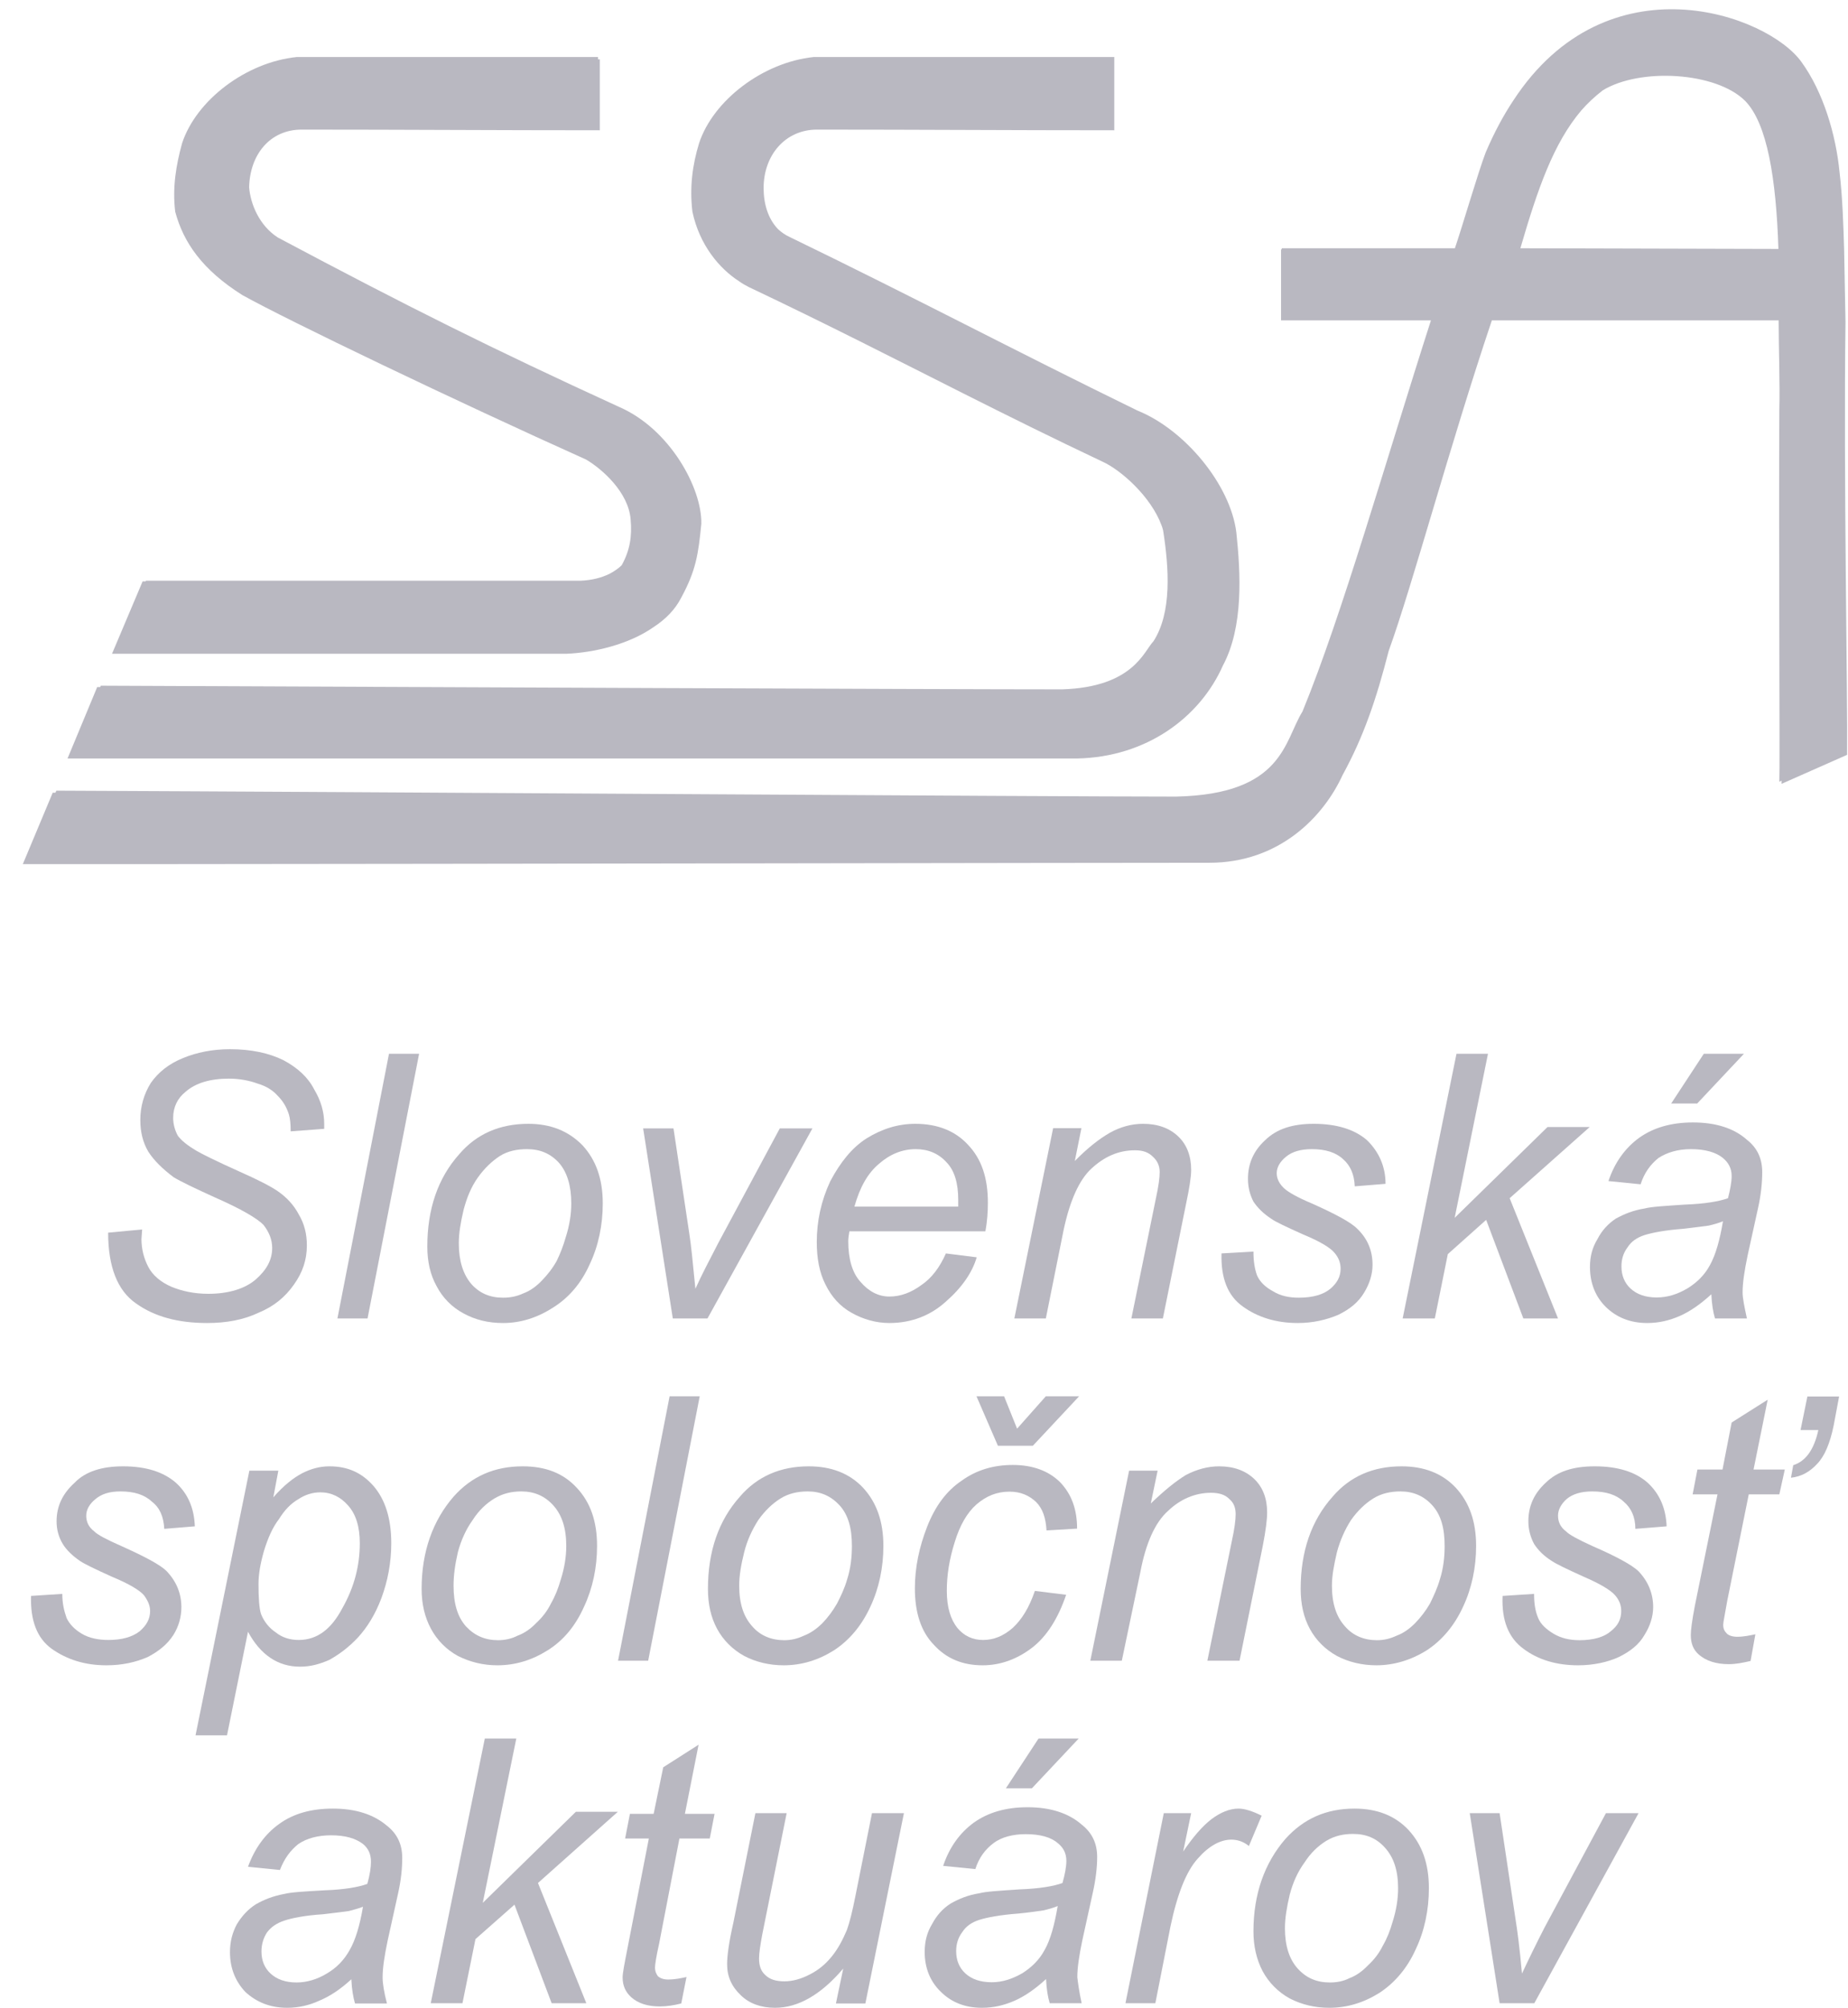 <svg version="1.2" baseProfile="tiny-ps" xmlns="http://www.w3.org/2000/svg" viewBox="0 0 81 88" width="81" height="88">
	<title>SSA-web_design-v06</title>
	<defs>
		<clipPath clipPathUnits="userSpaceOnUse" id="cp1">
			<path d="M1 0.41L80.96 0.41L80.96 37.88L1 37.88L1 0.41Z" />
		</clipPath>
		<clipPath clipPathUnits="userSpaceOnUse" id="cp2">
			<path d="M10.08 79.26L17.63 79.26L17.63 87.99L10.08 87.99L10.08 79.26Z" />
		</clipPath>
	</defs>
	<style>
		tspan { white-space:pre }
		.shp0 { fill: #b9b8c1 } 
		.shp1 { fill: transparent } 
	</style>
	<g id="SSA-web_design-v06">
		<g id="FOOTER">
			<g id="Group 19">
				<g id="Group 71">
					<path id="Fill 1" class="shp0" d="M28.65 27.48C29.17 27.14 29.59 26.72 29.86 26.19C30.51 24.99 30.61 24.28 30.74 22.95C30.77 21.4 29.37 18.8 27.13 17.83C21.54 15.27 17.84 13.42 12.18 10.41C11.37 9.89 10.98 8.95 10.92 8.21C10.95 6.78 11.83 5.68 13.22 5.68C17.74 5.68 21.77 5.71 26.29 5.71L26.29 2.6L26.21 2.6L26.21 2.5L13 2.5C10.78 2.73 8.6 4.39 7.98 6.28C7.72 7.23 7.55 8.21 7.68 9.28C8.04 10.62 8.86 11.82 10.62 12.93C12.61 14.04 19.95 17.56 25.69 20.14C26.4 20.56 27.54 21.57 27.64 22.75C27.71 23.5 27.61 24.12 27.25 24.77C27.11 24.91 26.92 25.04 26.71 25.15C26.36 25.32 25.94 25.43 25.44 25.45L6.4 25.45L6.38 25.48L6.25 25.48L4.91 28.65L24.84 28.65C26.02 28.6 27.55 28.25 28.65 27.48" />
					<g id="Group 5">
						<path id="Clip 4" class="shp1" d="M1 0.41L80.96 0.41L80.96 37.88L1 37.88L1 0.41Z" />
						<g id="Mask by Clip 4" clip-path="url(#cp1)">
							<path id="Fill 3" fill-rule="evenodd" class="shp0" d="M70.25 3.96C71.88 2.96 75.22 3.15 76.49 4.42C77.46 5.41 77.85 7.82 77.95 10.91L66.64 10.88C67.4 8.27 68.09 6.28 69.31 4.84C69.59 4.52 69.9 4.23 70.25 3.96ZM80.83 10.94C80.8 9.93 80.76 8.63 80.63 7.55C80.47 5.89 79.91 4.03 78.97 2.73C77.49 0.63 70.46 -1.9 66.34 4.39C65.9 5.05 65.49 5.81 65.12 6.68C64.8 7.51 64.1 9.91 63.77 10.88L56.18 10.88L56.18 10.93L56.15 10.93L56.15 14.04L62.72 14.04C60.73 20.23 58.82 26.97 57.09 31.18C56.28 32.48 56.25 34.81 51.54 34.91C45.82 34.91 16.8 34.71 2.47 34.65L2.43 34.74C2.39 34.74 2.35 34.74 2.31 34.74L1 37.87C2.47 37.87 4.13 37.87 5.92 37.87C5.92 37.87 5.92 37.87 5.92 37.87C5.92 37.87 5.92 37.87 5.92 37.87C21.43 37.86 47.46 37.81 53.01 37.81C56.05 37.81 58 35.82 58.85 33.96C59.76 32.3 60.32 30.67 60.87 28.52C61.91 25.65 63.54 19.54 65.39 14.04L77.96 14.04C77.96 15.17 78.02 16.83 77.99 17.96C77.96 23.4 78.02 33.84 77.99 34.26L78.09 34.21C78.09 34.28 78.09 34.33 78.09 34.35L80.96 33.08C80.99 30.57 80.8 20.82 80.89 14.11L80.83 10.94ZM5.92 37.87C5.92 37.87 5.91 37.87 5.91 37.88L5.91 37.88C5.91 37.88 5.91 37.88 5.92 37.87Z" />
						</g>
					</g>
					<path id="Fill 6" class="shp0" d="M53.6 29.17C54.51 27.47 54.38 25.13 54.19 23.33C53.93 21.25 51.94 18.83 49.85 17.99C44.24 15.25 40.39 13.19 34.62 10.39C34.42 10.3 34.25 10.18 34.1 10.04C33.66 9.58 33.47 8.93 33.47 8.24C33.47 6.81 34.41 5.68 35.81 5.68C40.33 5.68 44.35 5.71 48.84 5.71L48.84 2.6L48.84 2.6L48.84 2.5L35.66 2.5C33.45 2.73 31.26 4.39 30.64 6.28C30.35 7.23 30.22 8.21 30.35 9.28C30.66 10.74 31.53 11.77 32.4 12.33C32.54 12.43 32.68 12.51 32.82 12.58C36.32 14.24 39.22 15.73 42.22 17.24C44.15 18.21 46.12 19.19 48.32 20.23C49.14 20.6 50.45 21.77 50.91 23.02C50.92 23.04 50.93 23.07 50.94 23.1C50.95 23.15 50.97 23.19 50.98 23.24C51.24 24.9 51.37 26.84 50.56 28.1C50.14 28.53 49.68 30.11 46.56 30.21C41.17 30.21 18.03 30.11 4.42 30.05L4.39 30.11C4.35 30.11 4.3 30.11 4.26 30.11L2.96 33.24L47.21 33.24C50.24 33.18 52.59 31.45 53.6 29.17" />
					<path id="Fill 8" class="shp0" d="M4.74 54.02C4.74 55.52 5.15 56.56 5.96 57.12C6.77 57.7 7.8 57.98 9.08 57.98C9.92 57.98 10.68 57.84 11.33 57.53C12.01 57.25 12.5 56.84 12.88 56.3C13.26 55.77 13.45 55.22 13.45 54.58C13.45 54.07 13.34 53.63 13.09 53.21C12.88 52.82 12.58 52.48 12.17 52.2C11.85 51.98 11.3 51.7 10.49 51.34C9.49 50.89 8.86 50.58 8.59 50.42C8.21 50.19 7.97 50 7.8 49.78C7.67 49.55 7.59 49.27 7.59 48.99C7.59 48.52 7.78 48.13 8.13 47.85C8.57 47.46 9.22 47.27 10.03 47.27C10.49 47.27 10.92 47.35 11.3 47.49C11.68 47.6 11.98 47.8 12.17 48.02C12.39 48.24 12.55 48.49 12.66 48.83C12.72 49.02 12.74 49.27 12.74 49.58L14.21 49.47L14.21 49.25C14.21 48.74 14.07 48.24 13.77 47.74C13.5 47.21 13.04 46.79 12.42 46.46C11.79 46.15 11.01 45.98 10.08 45.98C9.32 45.98 8.62 46.12 8.02 46.37C7.4 46.62 6.94 46.99 6.61 47.46C6.31 47.94 6.15 48.49 6.15 49.08C6.15 49.61 6.26 50.06 6.5 50.47C6.75 50.86 7.13 51.23 7.61 51.59C7.94 51.79 8.57 52.09 9.43 52.48C10.57 52.98 11.28 53.4 11.55 53.68C11.79 53.99 11.93 54.32 11.93 54.69C11.93 55.22 11.68 55.66 11.2 56.08C10.74 56.47 10.03 56.7 9.13 56.7C8.51 56.7 7.97 56.58 7.51 56.39C7.05 56.19 6.69 55.89 6.5 55.52C6.31 55.16 6.2 54.74 6.2 54.3L6.23 53.88L4.74 54.02Z" />
					<path id="Fill 10" class="shp0" d="M14.79 57.78L16.11 57.78L18.37 46.18L17.05 46.18L14.79 57.78Z" />
					<path id="Fill 12" fill-rule="evenodd" class="shp0" d="M20.32 53.02C20.46 52.49 20.65 52.02 20.94 51.61C21.24 51.19 21.56 50.89 21.91 50.66C22.26 50.44 22.67 50.36 23.1 50.36C23.67 50.36 24.13 50.55 24.51 50.97C24.86 51.38 25.04 51.97 25.04 52.74C25.04 53.21 24.96 53.71 24.8 54.21C24.69 54.6 24.56 54.93 24.4 55.26C24.21 55.6 23.99 55.87 23.75 56.12C23.51 56.37 23.24 56.57 22.94 56.68C22.64 56.82 22.35 56.87 22.05 56.87C21.48 56.87 21.02 56.68 20.65 56.26C20.3 55.84 20.11 55.26 20.11 54.49C20.11 54.04 20.19 53.57 20.32 53.02ZM22.05 57.98C22.8 57.98 23.53 57.76 24.23 57.31C24.94 56.87 25.48 56.23 25.85 55.4C26.23 54.6 26.42 53.68 26.42 52.74C26.42 51.66 26.12 50.83 25.53 50.19C24.91 49.56 24.13 49.25 23.16 49.25C21.91 49.25 20.89 49.69 20.13 50.58C19.19 51.63 18.73 52.99 18.73 54.63C18.73 55.29 18.86 55.87 19.14 56.37C19.4 56.87 19.81 57.29 20.32 57.56C20.83 57.84 21.4 57.98 22.05 57.98Z" />
					<path id="Fill 14" class="shp0" d="M31.01 57.78L35.61 49.45L34.18 49.45L31.49 54.46C31.09 55.23 30.74 55.9 30.48 56.48C30.37 55.34 30.29 54.54 30.21 54.04L29.52 49.45L28.19 49.45L29.49 57.78L31.01 57.78Z" />
					<path id="Fill 16" fill-rule="evenodd" class="shp0" d="M42 52.88L37.45 52.88C37.69 52.02 38.04 51.41 38.53 51C39.01 50.58 39.55 50.36 40.14 50.36C40.68 50.36 41.14 50.55 41.49 50.94C41.84 51.3 42 51.86 42 52.58L42 52.88ZM37.98 49.89C37.34 50.3 36.83 50.94 36.39 51.77C35.99 52.63 35.8 53.52 35.8 54.43C35.8 55.13 35.91 55.76 36.18 56.29C36.45 56.84 36.83 57.26 37.34 57.54C37.82 57.81 38.39 57.98 38.98 57.98C39.95 57.98 40.79 57.65 41.46 57.04C42.16 56.43 42.62 55.76 42.81 55.1L41.46 54.93C41.19 55.54 40.84 56.01 40.38 56.32C39.93 56.65 39.47 56.82 38.98 56.82C38.5 56.82 38.07 56.59 37.72 56.18C37.36 55.79 37.18 55.18 37.18 54.4C37.18 54.27 37.2 54.13 37.23 53.96L43.19 53.96C43.27 53.55 43.3 53.1 43.3 52.71C43.3 51.63 43.03 50.8 42.43 50.17C41.87 49.56 41.09 49.25 40.12 49.25C39.36 49.25 38.66 49.47 37.98 49.89Z" />
					<path id="Fill 18" class="shp0" d="M46.16 49.44L44.46 57.78L45.84 57.78L46.62 53.9C46.89 52.63 47.3 51.71 47.83 51.22C48.4 50.69 49.02 50.41 49.75 50.41C50.1 50.41 50.34 50.5 50.53 50.69C50.72 50.86 50.83 51.08 50.83 51.36C50.83 51.61 50.78 51.99 50.67 52.49L49.59 57.78L50.97 57.78L51.99 52.74C52.13 52.08 52.21 51.58 52.21 51.27C52.21 50.66 52.02 50.16 51.64 49.8C51.26 49.44 50.75 49.25 50.1 49.25C49.59 49.25 49.1 49.39 48.65 49.64C48.16 49.92 47.65 50.33 47.11 50.88L47.4 49.44L46.16 49.44Z" />
					<path id="Fill 20" class="shp0" d="M58.31 56.48C58.01 56.73 57.55 56.87 56.93 56.87C56.5 56.87 56.12 56.79 55.8 56.59C55.45 56.4 55.23 56.18 55.1 55.9C54.99 55.6 54.94 55.26 54.94 54.85L53.54 54.93C53.51 56.01 53.81 56.79 54.48 57.26C55.13 57.73 55.94 57.98 56.88 57.98C57.55 57.98 58.14 57.84 58.66 57.62C59.17 57.37 59.54 57.07 59.79 56.65C60.03 56.26 60.16 55.84 60.16 55.43C60.16 54.82 59.95 54.29 59.49 53.85C59.22 53.57 58.55 53.21 57.5 52.74C56.85 52.47 56.47 52.24 56.31 52.1C56.1 51.91 55.96 51.69 55.96 51.41C55.96 51.16 56.1 50.91 56.37 50.69C56.64 50.47 57.01 50.36 57.5 50.36C58.09 50.36 58.55 50.5 58.87 50.8C59.19 51.08 59.36 51.47 59.38 51.99L60.73 51.88C60.73 51.11 60.43 50.47 59.92 49.97C59.38 49.5 58.6 49.25 57.58 49.25C56.66 49.25 55.96 49.47 55.45 49.97C54.94 50.44 54.7 51 54.7 51.66C54.7 52.02 54.78 52.35 54.94 52.66C55.13 52.94 55.37 53.18 55.72 53.41C55.91 53.55 56.39 53.77 57.12 54.1C57.85 54.4 58.31 54.68 58.49 54.9C58.68 55.12 58.76 55.35 58.76 55.6C58.76 55.96 58.6 56.23 58.31 56.48" />
					<path id="Fill 22" class="shp0" d="M63.84 46.18L61.48 57.78L62.89 57.78L63.46 54.96L65.14 53.46L66.77 57.78L68.29 57.78L66.17 52.51L69.68 49.39L67.83 49.39L63.76 53.37L65.22 46.18L63.84 46.18Z" />
					<path id="Fill 24" fill-rule="evenodd" class="shp0" d="M73.95 56.47C73.52 56.72 73.09 56.86 72.61 56.86C72.12 56.86 71.74 56.72 71.47 56.47C71.2 56.22 71.07 55.89 71.07 55.5C71.07 55.19 71.15 54.91 71.34 54.66C71.5 54.41 71.74 54.24 72.07 54.13C72.42 54.02 72.98 53.91 73.79 53.85C74.3 53.79 74.68 53.74 74.9 53.71C75.11 53.66 75.33 53.6 75.52 53.52C75.38 54.35 75.2 54.99 74.95 55.44C74.71 55.89 74.36 56.22 73.95 56.47ZM76.57 57.78C76.46 57.28 76.38 56.89 76.38 56.64C76.38 56.22 76.46 55.69 76.6 55.02L77.06 52.93C77.19 52.35 77.24 51.81 77.24 51.37C77.24 50.78 77.03 50.31 76.57 49.95C76 49.44 75.2 49.19 74.2 49.19C73.25 49.19 72.47 49.42 71.85 49.86C71.23 50.31 70.77 50.95 70.5 51.76L71.91 51.9C72.07 51.4 72.34 51.03 72.69 50.75C73.07 50.5 73.55 50.36 74.12 50.36C74.74 50.36 75.22 50.5 75.52 50.75C75.76 50.95 75.9 51.2 75.9 51.54C75.9 51.79 75.84 52.12 75.74 52.51C75.36 52.65 74.71 52.76 73.85 52.79C72.98 52.85 72.39 52.88 72.09 52.96C71.58 53.04 71.18 53.21 70.83 53.4C70.48 53.63 70.21 53.93 70.02 54.3C69.8 54.66 69.69 55.05 69.69 55.52C69.69 56.25 69.94 56.84 70.39 57.28C70.85 57.73 71.45 57.98 72.2 57.98C72.71 57.98 73.17 57.87 73.63 57.67C74.06 57.48 74.52 57.17 75.01 56.72C75.03 57.17 75.09 57.51 75.17 57.78L76.57 57.78Z" />
					<path id="Fill 26" class="shp0" d="M76.44 46.18L74.68 46.18L73.25 48.36L74.39 48.36L76.44 46.18Z" />
					<path id="Fill 28" class="shp0" d="M4.18 65.7C4.45 65.47 4.8 65.36 5.28 65.36C5.88 65.36 6.33 65.5 6.66 65.81C7.01 66.08 7.17 66.47 7.2 67L8.54 66.89C8.51 66.11 8.25 65.47 7.71 64.98C7.17 64.51 6.41 64.26 5.39 64.26C4.48 64.26 3.75 64.48 3.27 64.98C2.75 65.45 2.48 66 2.48 66.67C2.48 67.03 2.57 67.36 2.75 67.66C2.92 67.94 3.19 68.19 3.51 68.41C3.72 68.55 4.18 68.77 4.91 69.1C5.66 69.41 6.12 69.69 6.31 69.91C6.47 70.13 6.58 70.35 6.58 70.6C6.58 70.96 6.41 71.24 6.12 71.49C5.8 71.74 5.34 71.87 4.75 71.87C4.32 71.87 3.91 71.79 3.59 71.6C3.27 71.41 3.05 71.18 2.92 70.91C2.81 70.6 2.73 70.27 2.73 69.85L1.36 69.94C1.33 71.02 1.62 71.79 2.27 72.26C2.94 72.73 3.72 72.98 4.67 72.98C5.37 72.98 5.96 72.84 6.47 72.62C6.95 72.37 7.33 72.07 7.6 71.65C7.84 71.27 7.95 70.85 7.95 70.43C7.95 69.83 7.73 69.3 7.3 68.85C7.03 68.58 6.36 68.22 5.31 67.75C4.67 67.47 4.26 67.25 4.13 67.11C3.88 66.92 3.78 66.69 3.78 66.42C3.78 66.17 3.91 65.92 4.18 65.7" />
					<path id="Fill 30" fill-rule="evenodd" class="shp0" d="M11.57 67.97C11.74 67.41 11.95 66.93 12.23 66.57C12.47 66.18 12.74 65.9 13.06 65.71C13.36 65.51 13.69 65.4 14.04 65.4C14.52 65.4 14.93 65.6 15.26 65.98C15.61 66.37 15.77 66.93 15.77 67.63C15.77 68.61 15.53 69.55 15.01 70.47C14.52 71.4 13.9 71.87 13.09 71.87C12.71 71.87 12.36 71.76 12.09 71.54C11.79 71.34 11.57 71.06 11.44 70.73C11.36 70.47 11.33 70.03 11.33 69.42C11.33 69 11.41 68.52 11.57 67.97ZM14.44 72.74C14.85 72.51 15.28 72.2 15.69 71.76C16.1 71.31 16.45 70.75 16.72 70.03C16.99 69.3 17.15 68.49 17.15 67.63C17.15 66.54 16.88 65.71 16.37 65.12C15.85 64.53 15.23 64.26 14.44 64.26C14.01 64.26 13.63 64.37 13.25 64.56C12.87 64.76 12.44 65.09 11.98 65.62L12.2 64.45L10.93 64.45L8.57 76.05L9.95 76.05L10.87 71.51C11.41 72.51 12.17 73.04 13.15 73.04C13.61 73.04 14.01 72.93 14.44 72.74Z" />
					<path id="Fill 32" fill-rule="evenodd" class="shp0" d="M20.07 68.02C20.21 67.5 20.42 67.03 20.72 66.61C20.99 66.19 21.31 65.89 21.67 65.67C22.04 65.45 22.42 65.36 22.85 65.36C23.42 65.36 23.88 65.56 24.25 65.97C24.63 66.39 24.82 66.97 24.82 67.75C24.82 68.22 24.74 68.72 24.58 69.22C24.47 69.6 24.34 69.94 24.15 70.27C23.99 70.6 23.77 70.88 23.5 71.13C23.26 71.38 22.99 71.57 22.69 71.68C22.42 71.82 22.12 71.88 21.83 71.88C21.26 71.88 20.8 71.68 20.42 71.27C20.05 70.85 19.88 70.27 19.88 69.49C19.88 69.05 19.94 68.58 20.07 68.02ZM20.07 72.57C20.61 72.84 21.18 72.98 21.8 72.98C22.58 72.98 23.31 72.76 24.01 72.32C24.71 71.88 25.23 71.24 25.6 70.41C25.98 69.6 26.17 68.69 26.17 67.75C26.17 66.67 25.88 65.84 25.28 65.2C24.69 64.56 23.91 64.26 22.91 64.26C21.67 64.26 20.67 64.7 19.88 65.59C18.97 66.64 18.48 68 18.48 69.63C18.48 70.3 18.62 70.88 18.89 71.38C19.16 71.88 19.56 72.29 20.07 72.57Z" />
					<path id="Fill 34" class="shp0" d="M28.41 72.78L30.67 61.19L29.35 61.19L27.09 72.78L28.41 72.78Z" />
					<path id="Fill 36" fill-rule="evenodd" class="shp0" d="M32.62 68.02C32.75 67.5 32.97 67.03 33.24 66.61C33.54 66.19 33.86 65.89 34.21 65.67C34.56 65.45 34.97 65.36 35.4 65.36C35.97 65.36 36.42 65.56 36.8 65.97C37.18 66.39 37.34 66.97 37.34 67.75C37.34 68.22 37.29 68.72 37.13 69.22C37.02 69.6 36.86 69.94 36.69 70.27C36.5 70.6 36.29 70.88 36.05 71.13C35.8 71.38 35.53 71.57 35.24 71.68C34.94 71.82 34.67 71.88 34.37 71.88C33.81 71.88 33.32 71.68 32.97 71.27C32.59 70.85 32.4 70.27 32.4 69.49C32.4 69.05 32.48 68.58 32.62 68.02ZM34.35 72.98C35.13 72.98 35.86 72.76 36.56 72.32C37.23 71.88 37.77 71.24 38.15 70.41C38.53 69.6 38.72 68.69 38.72 67.75C38.72 66.67 38.42 65.84 37.83 65.2C37.23 64.56 36.42 64.26 35.45 64.26C34.21 64.26 33.19 64.7 32.43 65.59C31.49 66.64 31.03 68 31.03 69.63C31.03 70.3 31.16 70.88 31.43 71.38C31.7 71.88 32.11 72.29 32.62 72.57C33.13 72.84 33.73 72.98 34.35 72.98Z" />
					<path id="Fill 38" class="shp0" d="M43.07 72.98C43.87 72.98 44.6 72.7 45.25 72.2C45.89 71.7 46.38 70.92 46.73 69.89L45.36 69.72C45.11 70.45 44.79 70.97 44.39 71.34C43.98 71.7 43.55 71.87 43.09 71.87C42.64 71.87 42.26 71.7 41.96 71.34C41.67 70.97 41.5 70.45 41.5 69.72C41.5 69.02 41.61 68.33 41.85 67.57C42.07 66.85 42.39 66.29 42.8 65.93C43.23 65.56 43.69 65.37 44.25 65.37C44.74 65.37 45.11 65.54 45.41 65.82C45.71 66.12 45.84 66.54 45.87 67.07L47.21 66.99C47.21 66.15 46.97 65.48 46.46 64.95C45.95 64.45 45.25 64.2 44.39 64.2C43.55 64.2 42.8 64.42 42.15 64.89C41.48 65.34 40.99 66.01 40.64 66.9C40.29 67.8 40.1 68.69 40.1 69.61C40.1 70.67 40.37 71.51 40.94 72.09C41.48 72.68 42.18 72.98 43.07 72.98" />
					<path id="Fill 40" class="shp0" d="M42.8 61.19L43.74 63.36L45.27 63.36L47.3 61.19L45.84 61.19L44.58 62.61L44.01 61.19L42.8 61.19Z" />
					<path id="Fill 42" class="shp0" d="M51.19 66.22C51.73 65.7 52.38 65.42 53.08 65.42C53.43 65.42 53.7 65.5 53.89 65.7C54.08 65.86 54.16 66.08 54.16 66.36C54.16 66.61 54.11 67 54 67.5L52.92 72.78L54.33 72.78L55.35 67.74C55.48 67.08 55.54 66.58 55.54 66.28C55.54 65.67 55.35 65.17 54.97 64.81C54.59 64.45 54.08 64.26 53.43 64.26C52.95 64.26 52.46 64.39 51.98 64.64C51.52 64.92 51.01 65.34 50.44 65.89L50.74 64.45L49.49 64.45L47.79 72.78L49.17 72.78L49.98 68.91C50.22 67.63 50.63 66.72 51.19 66.22" />
					<path id="Fill 44" fill-rule="evenodd" class="shp0" d="M63.11 69.22C63 69.6 62.84 69.94 62.68 70.27C62.49 70.6 62.27 70.88 62.03 71.13C61.78 71.38 61.52 71.57 61.22 71.68C60.92 71.82 60.65 71.88 60.35 71.88C59.79 71.88 59.3 71.68 58.95 71.27C58.57 70.85 58.38 70.27 58.38 69.49C58.38 69.05 58.47 68.58 58.6 68.02C58.74 67.5 58.95 67.03 59.22 66.61C59.52 66.19 59.84 65.89 60.19 65.67C60.54 65.45 60.95 65.36 61.38 65.36C61.95 65.36 62.41 65.56 62.78 65.97C63.16 66.39 63.32 66.97 63.32 67.75C63.32 68.22 63.27 68.72 63.11 69.22ZM61.43 64.26C60.19 64.26 59.17 64.7 58.41 65.59C57.47 66.64 57.01 68 57.01 69.63C57.01 70.3 57.14 70.88 57.41 71.38C57.68 71.88 58.09 72.29 58.6 72.57C59.11 72.84 59.71 72.98 60.33 72.98C61.08 72.98 61.84 72.76 62.54 72.32C63.21 71.88 63.75 71.24 64.13 70.41C64.51 69.6 64.7 68.69 64.7 67.75C64.7 66.67 64.4 65.84 63.81 65.2C63.21 64.56 62.41 64.26 61.43 64.26Z" />
					<path id="Fill 46" class="shp0" d="M69.79 65.36C70.39 65.36 70.84 65.5 71.17 65.81C71.49 66.08 71.68 66.47 71.68 67L73.05 66.89C73.02 66.11 72.75 65.47 72.22 64.98C71.68 64.5 70.9 64.26 69.9 64.26C68.96 64.26 68.26 64.48 67.75 64.98C67.24 65.45 66.99 66 66.99 66.67C66.99 67.03 67.08 67.36 67.24 67.66C67.42 67.94 67.67 68.19 68.02 68.41C68.23 68.55 68.69 68.77 69.42 69.1C70.14 69.41 70.6 69.69 70.79 69.91C70.98 70.13 71.06 70.35 71.06 70.6C71.06 70.96 70.92 71.24 70.6 71.49C70.31 71.74 69.85 71.88 69.23 71.88C68.8 71.88 68.42 71.79 68.1 71.6C67.77 71.4 67.53 71.18 67.42 70.91C67.29 70.6 67.24 70.27 67.24 69.85L65.86 69.94C65.81 71.02 66.13 71.79 66.78 72.26C67.42 72.74 68.23 72.98 69.17 72.98C69.85 72.98 70.47 72.84 70.95 72.62C71.46 72.37 71.84 72.07 72.08 71.65C72.32 71.27 72.46 70.85 72.46 70.43C72.46 69.83 72.24 69.3 71.81 68.85C71.52 68.58 70.87 68.22 69.79 67.75C69.17 67.47 68.77 67.25 68.64 67.11C68.39 66.92 68.29 66.69 68.29 66.42C68.29 66.17 68.42 65.92 68.66 65.7C68.93 65.47 69.31 65.36 69.79 65.36" />
					<path id="Fill 48" class="shp0" d="M77.48 61.34L75.9 62.34L75.5 64.4L74.4 64.4L74.19 65.49L75.28 65.49L74.29 70.36C74.16 71.03 74.11 71.45 74.11 71.65C74.11 72.01 74.21 72.29 74.46 72.51C74.78 72.79 75.23 72.93 75.77 72.93C76.09 72.93 76.38 72.87 76.73 72.79L76.94 71.62C76.7 71.67 76.44 71.73 76.14 71.73C75.93 71.73 75.77 71.67 75.69 71.59C75.58 71.48 75.53 71.37 75.53 71.2C75.53 71.09 75.61 70.73 75.71 70.14L76.65 65.49L77.99 65.49L78.23 64.4L76.86 64.4L77.48 61.34Z" />
					<path id="Fill 50" class="shp0" d="M78.92 62.67L79.7 62.67C79.51 63.54 79.14 64.04 78.6 64.21L78.5 64.76C78.95 64.71 79.32 64.51 79.65 64.15C79.97 63.82 80.21 63.26 80.37 62.48L80.61 61.2L79.22 61.2L78.92 62.67Z" />
					<g id="Group 54">
						<path id="Clip 53" class="shp1" d="M10.08 79.26L17.63 79.26L17.63 87.99L10.08 87.99L10.08 79.26Z" />
						<g id="Mask by Clip 53" clip-path="url(#cp2)">
							<path id="Fill 52" fill-rule="evenodd" class="shp0" d="M15.32 85.47C15.07 85.91 14.75 86.24 14.32 86.49C13.91 86.74 13.45 86.88 13 86.88C12.51 86.88 12.13 86.74 11.86 86.49C11.59 86.24 11.46 85.91 11.46 85.52C11.46 85.22 11.54 84.94 11.7 84.69C11.89 84.44 12.13 84.28 12.46 84.17C12.78 84.06 13.37 83.94 14.16 83.89C14.7 83.83 15.05 83.78 15.29 83.75C15.5 83.69 15.72 83.64 15.91 83.56C15.77 84.39 15.58 85.02 15.32 85.47ZM14.59 79.26C13.64 79.26 12.86 79.48 12.24 79.93C11.62 80.37 11.16 81.01 10.87 81.81L12.27 81.95C12.46 81.45 12.73 81.09 13.08 80.81C13.45 80.56 13.94 80.43 14.51 80.43C15.13 80.43 15.58 80.56 15.91 80.81C16.15 81.01 16.26 81.26 16.26 81.59C16.26 81.84 16.21 82.17 16.1 82.56C15.72 82.7 15.1 82.81 14.24 82.84C13.37 82.89 12.78 82.92 12.46 83C11.97 83.09 11.57 83.25 11.22 83.45C10.87 83.67 10.6 83.97 10.38 84.33C10.19 84.69 10.08 85.08 10.08 85.55C10.08 86.27 10.33 86.85 10.76 87.3C11.24 87.74 11.84 87.99 12.59 87.99C13.08 87.99 13.56 87.88 13.99 87.68C14.45 87.49 14.91 87.19 15.4 86.74C15.42 87.19 15.48 87.52 15.56 87.8L16.96 87.8C16.83 87.3 16.77 86.91 16.77 86.66C16.77 86.24 16.85 85.72 16.99 85.05L17.45 82.97C17.58 82.39 17.63 81.87 17.63 81.42C17.63 80.84 17.42 80.37 16.96 80.01C16.37 79.51 15.58 79.26 14.59 79.26Z" />
						</g>
					</g>
					<path id="Fill 55" class="shp0" d="M25.24 79.4L21.16 83.39L22.63 76.19L21.25 76.19L18.88 87.79L20.27 87.79L20.84 84.98L22.55 83.47L24.18 87.79L25.7 87.79L23.58 82.52L27.08 79.4L25.24 79.4Z" />
					<path id="Fill 57" class="shp0" d="M30.62 76.46L29.07 77.45L28.65 79.49L27.61 79.49L27.4 80.57L28.44 80.57L27.5 85.4C27.37 86.06 27.29 86.47 27.29 86.66C27.29 87.02 27.42 87.3 27.66 87.52C27.97 87.8 28.39 87.93 28.92 87.93C29.23 87.93 29.54 87.88 29.86 87.8L30.09 86.64C29.86 86.69 29.6 86.75 29.28 86.75C29.07 86.75 28.94 86.69 28.84 86.61C28.76 86.5 28.71 86.39 28.71 86.22C28.71 86.11 28.76 85.75 28.89 85.18L29.78 80.57L31.11 80.57L31.32 79.49L30.02 79.49L30.62 76.46Z" />
					<path id="Fill 59" class="shp0" d="M37.5 83.06C37.36 83.78 37.23 84.28 37.12 84.58C36.93 85.03 36.72 85.42 36.45 85.75C36.18 86.08 35.88 86.33 35.51 86.52C35.13 86.72 34.75 86.83 34.38 86.83C34 86.83 33.73 86.74 33.54 86.55C33.35 86.38 33.27 86.14 33.27 85.83C33.27 85.58 33.33 85.22 33.41 84.78L34.48 79.46L33.11 79.46L32.14 84.28C31.95 85.11 31.87 85.72 31.87 86.08C31.87 86.61 32.06 87.05 32.47 87.44C32.84 87.8 33.35 87.99 33.97 87.99C34.99 87.99 35.99 87.41 36.96 86.27L36.64 87.8L37.93 87.8L39.62 79.46L38.22 79.46L37.5 83.06Z" />
					<path id="Fill 61" fill-rule="evenodd" class="shp0" d="M45.79 85.45C45.55 85.9 45.2 86.23 44.8 86.48C44.36 86.73 43.93 86.87 43.47 86.87C42.96 86.87 42.58 86.73 42.31 86.48C42.04 86.23 41.91 85.9 41.91 85.51C41.91 85.2 41.99 84.92 42.18 84.67C42.34 84.42 42.58 84.25 42.91 84.14C43.26 84.03 43.82 83.92 44.63 83.86C45.15 83.81 45.52 83.75 45.74 83.72C45.95 83.67 46.17 83.61 46.36 83.53C46.22 84.36 46.04 85.01 45.79 85.45ZM45.04 79.2C44.09 79.2 43.31 79.43 42.69 79.87C42.07 80.32 41.61 80.96 41.34 81.77L42.75 81.91C42.91 81.41 43.18 81.05 43.55 80.77C43.9 80.51 44.39 80.38 44.96 80.38C45.58 80.38 46.06 80.51 46.36 80.77C46.6 80.96 46.74 81.21 46.74 81.55C46.74 81.8 46.68 82.13 46.57 82.52C46.2 82.66 45.55 82.77 44.69 82.8C43.82 82.86 43.23 82.89 42.93 82.97C42.42 83.05 42.02 83.22 41.67 83.42C41.32 83.64 41.05 83.95 40.86 84.31C40.64 84.67 40.53 85.06 40.53 85.54C40.53 86.26 40.78 86.85 41.24 87.29C41.69 87.74 42.29 87.99 43.04 87.99C43.55 87.99 44.01 87.88 44.47 87.68C44.9 87.49 45.36 87.18 45.85 86.73C45.87 87.18 45.93 87.52 46.01 87.79L47.41 87.79C47.3 87.29 47.25 86.9 47.22 86.65C47.22 86.23 47.3 85.7 47.44 85.03L47.9 82.94C48.03 82.36 48.09 81.83 48.09 81.38C48.09 80.79 47.87 80.32 47.41 79.96C46.84 79.46 46.04 79.2 45.04 79.2Z" />
					<path id="Fill 63" class="shp0" d="M44.09 78.37L45.23 78.37L47.28 76.19L45.52 76.19L44.09 78.37Z" />
					<path id="Fill 65" class="shp0" d="M54.29 79.26C53.89 79.26 53.49 79.43 53.09 79.73C52.69 80.04 52.29 80.51 51.86 81.14L52.21 79.46L51.01 79.46L49.33 87.79L50.64 87.79L51.3 84.44C51.6 83 52 82 52.5 81.45C52.98 80.9 53.49 80.62 53.97 80.62C54.23 80.62 54.5 80.7 54.74 80.9L55.3 79.57C54.9 79.37 54.55 79.26 54.29 79.26" />
					<path id="Fill 67" fill-rule="evenodd" class="shp0" d="M61.04 84.22C60.93 84.61 60.8 84.94 60.61 85.27C60.44 85.61 60.23 85.88 59.96 86.13C59.72 86.38 59.45 86.58 59.15 86.69C58.88 86.83 58.58 86.88 58.29 86.88C57.72 86.88 57.26 86.69 56.88 86.27C56.51 85.86 56.32 85.27 56.32 84.5C56.32 84.06 56.4 83.59 56.53 83.03C56.67 82.5 56.88 82.03 57.18 81.62C57.45 81.2 57.77 80.9 58.12 80.68C58.5 80.45 58.88 80.37 59.31 80.37C59.88 80.37 60.34 80.56 60.71 80.98C61.09 81.4 61.28 81.98 61.28 82.75C61.28 83.22 61.2 83.72 61.04 84.22ZM56.34 80.59C55.43 81.64 54.94 83 54.94 84.64C54.94 85.3 55.08 85.88 55.34 86.38C55.61 86.88 56.02 87.3 56.53 87.58C57.05 87.85 57.64 87.99 58.26 87.99C59.04 87.99 59.77 87.77 60.47 87.33C61.15 86.88 61.69 86.24 62.06 85.41C62.44 84.61 62.63 83.69 62.63 82.75C62.63 81.67 62.33 80.84 61.74 80.2C61.15 79.57 60.36 79.26 59.37 79.26C58.12 79.26 57.13 79.71 56.34 80.59Z" />
					<path id="Fill 69" class="shp0" d="M67.7 84.47C67.3 85.25 66.98 85.91 66.71 86.49C66.61 85.36 66.5 84.55 66.42 84.06L65.73 79.46L64.42 79.46L65.73 87.79L67.25 87.79L71.82 79.46L70.39 79.46L67.7 84.47Z" />
				</g>
			</g>
		</g>
	</g>
</svg>